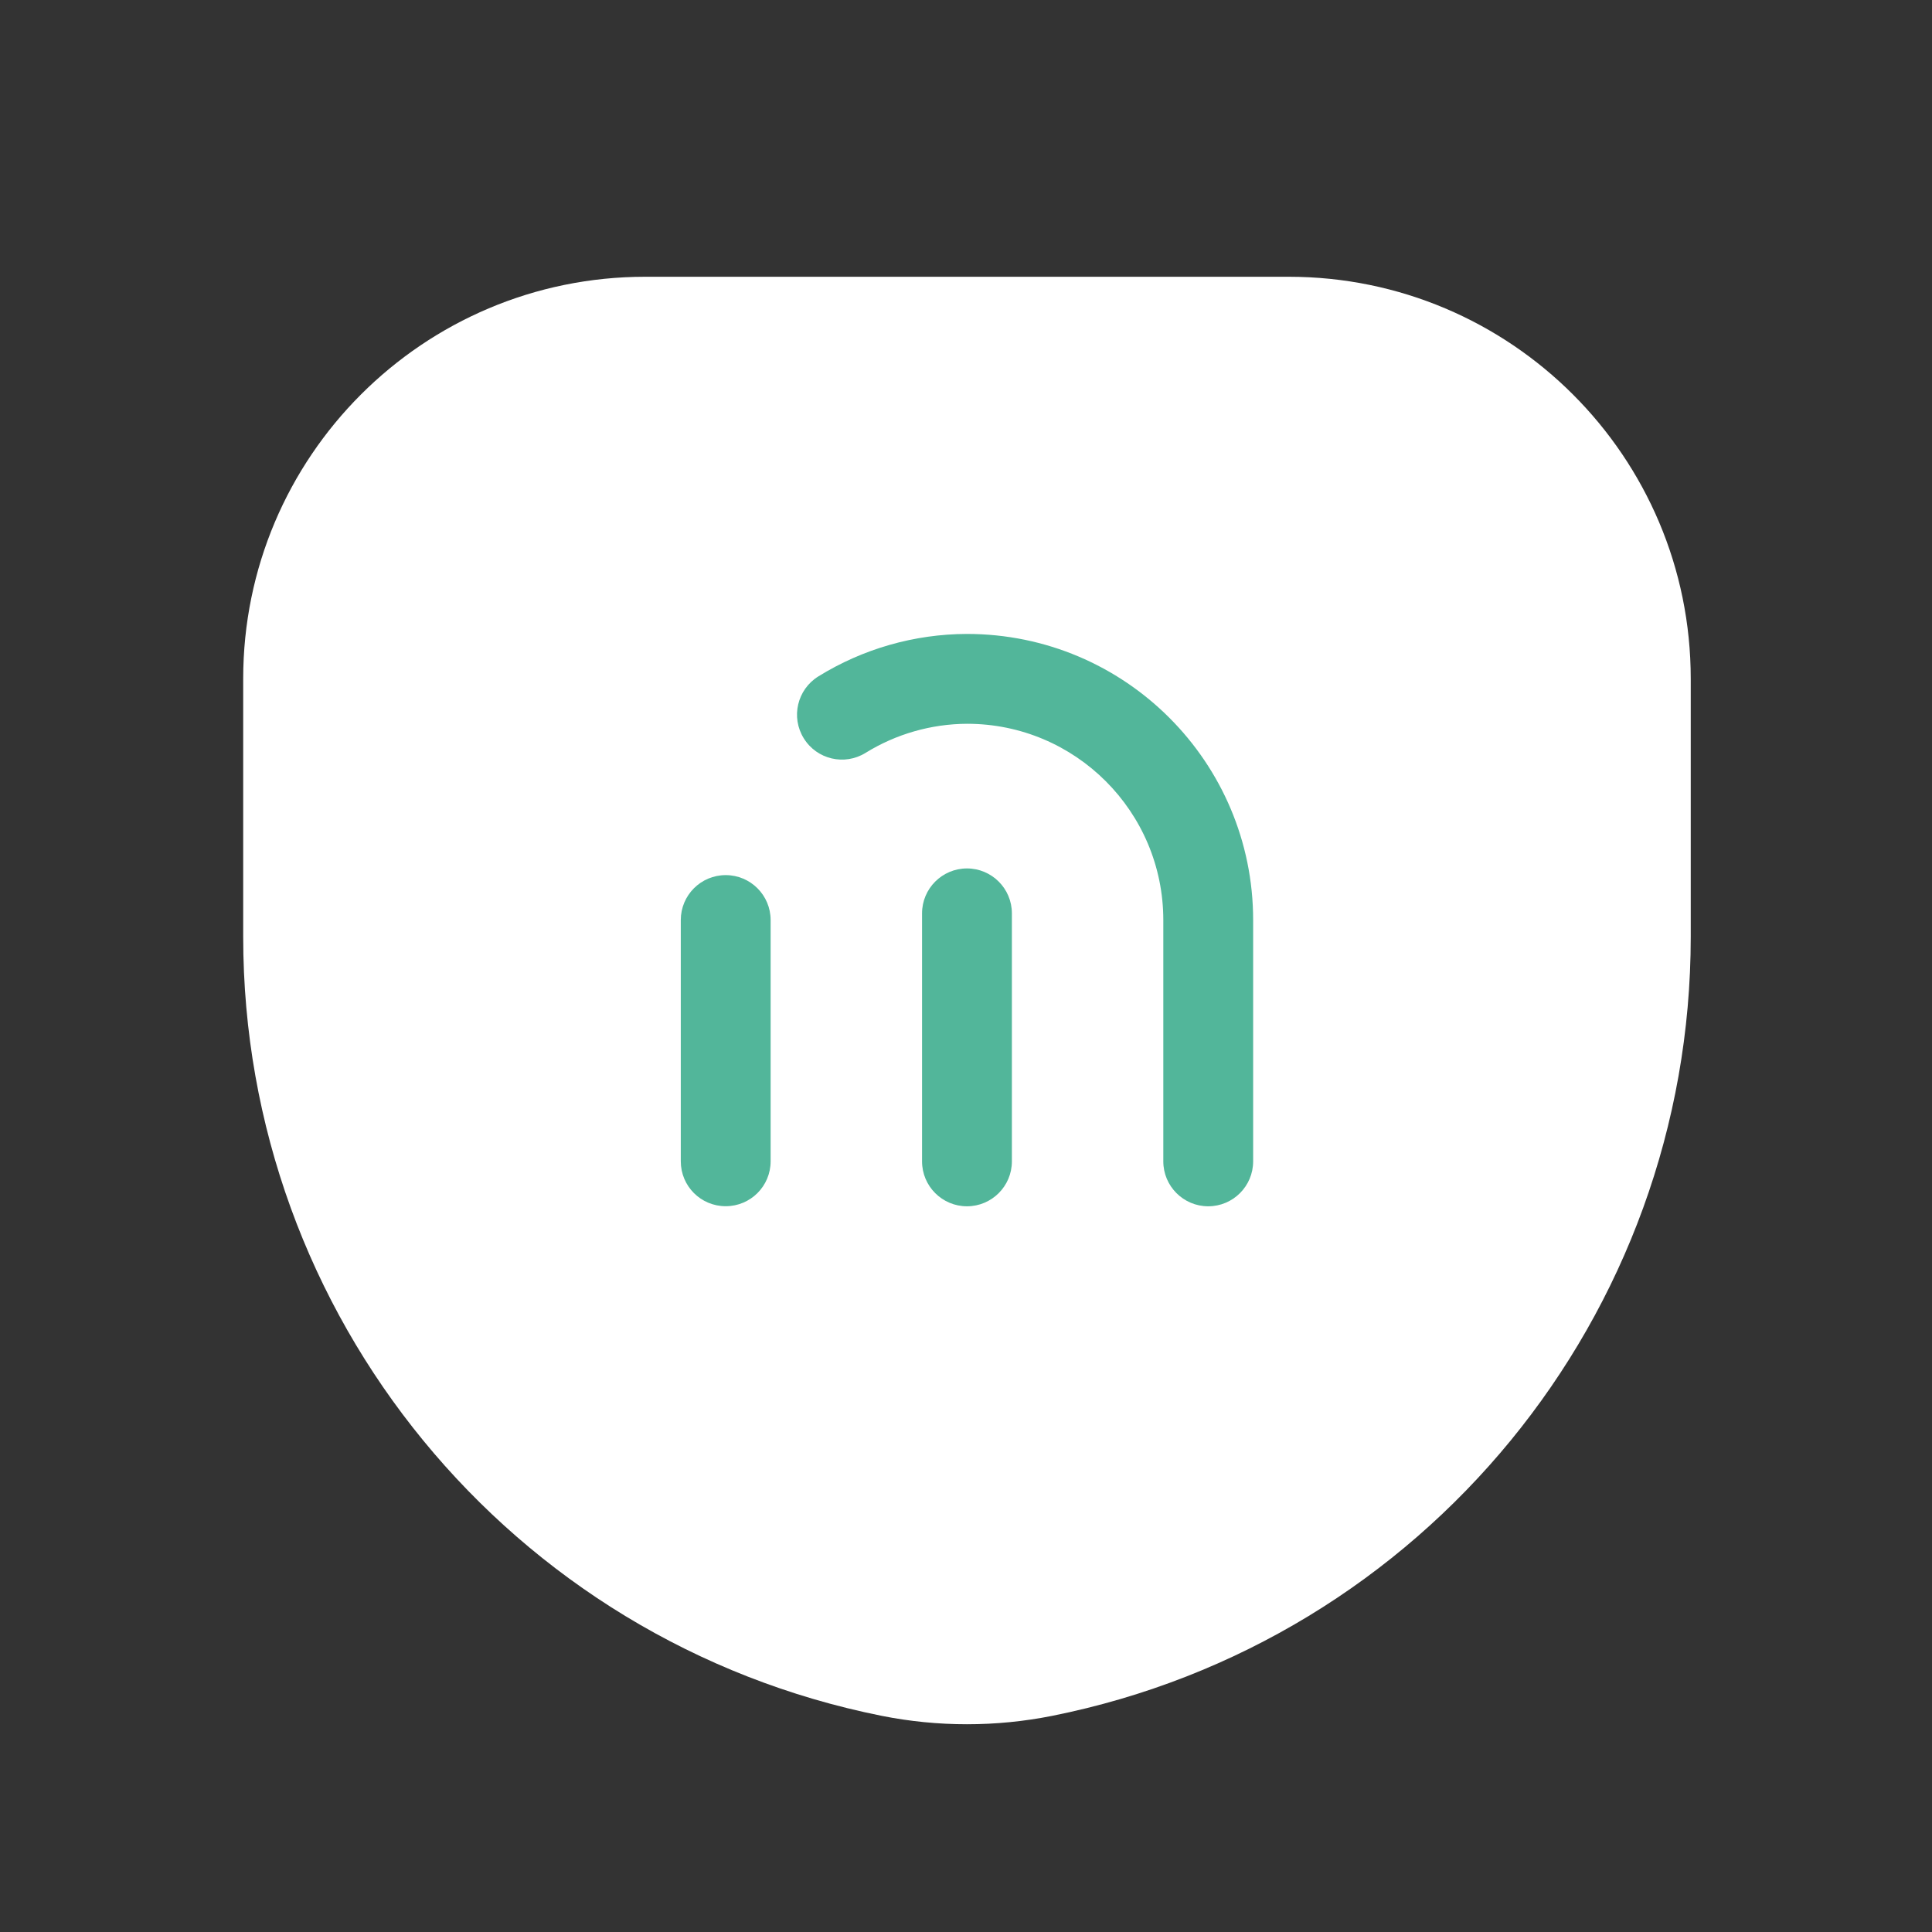 <svg width="24" height="24" viewBox="0 0 24 24" fill="none" xmlns="http://www.w3.org/2000/svg">
  <rect x="0" y="0" width="24" height="24" fill="#333333" stroke="none"/>
  <path fill-rule="evenodd" clip-rule="evenodd"
        d="M10.954 21.315C6.341 20.392 3.021 16.342 3.021 11.638V8.432C3.021 5.674 5.257 3.438 8.016 3.438H16.008C18.767 3.438 21.003 5.674 21.003 8.432V11.638C21.003 16.342 17.683 20.392 13.07 21.315H13.07C12.372 21.454 11.652 21.454 10.954 21.315Z"
        fill="white"/>
  <path fill-rule="evenodd" clip-rule="evenodd"
        d="M9.015 10.871C9.323 10.871 9.573 11.121 9.573 11.429V14.426C9.573 14.735 9.323 14.984 9.015 14.984C8.706 14.984 8.457 14.735 8.457 14.426V11.429C8.457 11.121 8.706 10.871 9.015 10.871Z"
        fill="#52b69a"/>
  <path fill-rule="evenodd" clip-rule="evenodd"
        d="M12.012 10.788C12.32 10.788 12.57 11.038 12.57 11.346V14.427C12.57 14.735 12.32 14.985 12.012 14.985C11.704 14.985 11.454 14.735 11.454 14.427V11.346C11.454 11.038 11.704 10.788 12.012 10.788Z"
        fill="#52b69a"/>
  <path fill-rule="evenodd" clip-rule="evenodd"
        d="M12.01 7.875L12.012 7.875C13.975 7.875 15.567 9.466 15.567 11.43V14.427C15.567 14.735 15.317 14.985 15.009 14.985C14.701 14.985 14.451 14.735 14.451 14.427V11.43C14.451 10.083 13.36 8.991 12.013 8.991C11.568 8.993 11.132 9.118 10.753 9.352C10.491 9.515 10.147 9.434 9.985 9.172C9.822 8.91 9.903 8.566 10.165 8.403C10.719 8.06 11.358 7.877 12.01 7.875Z"
        fill="#52b69a"/>
</svg>
